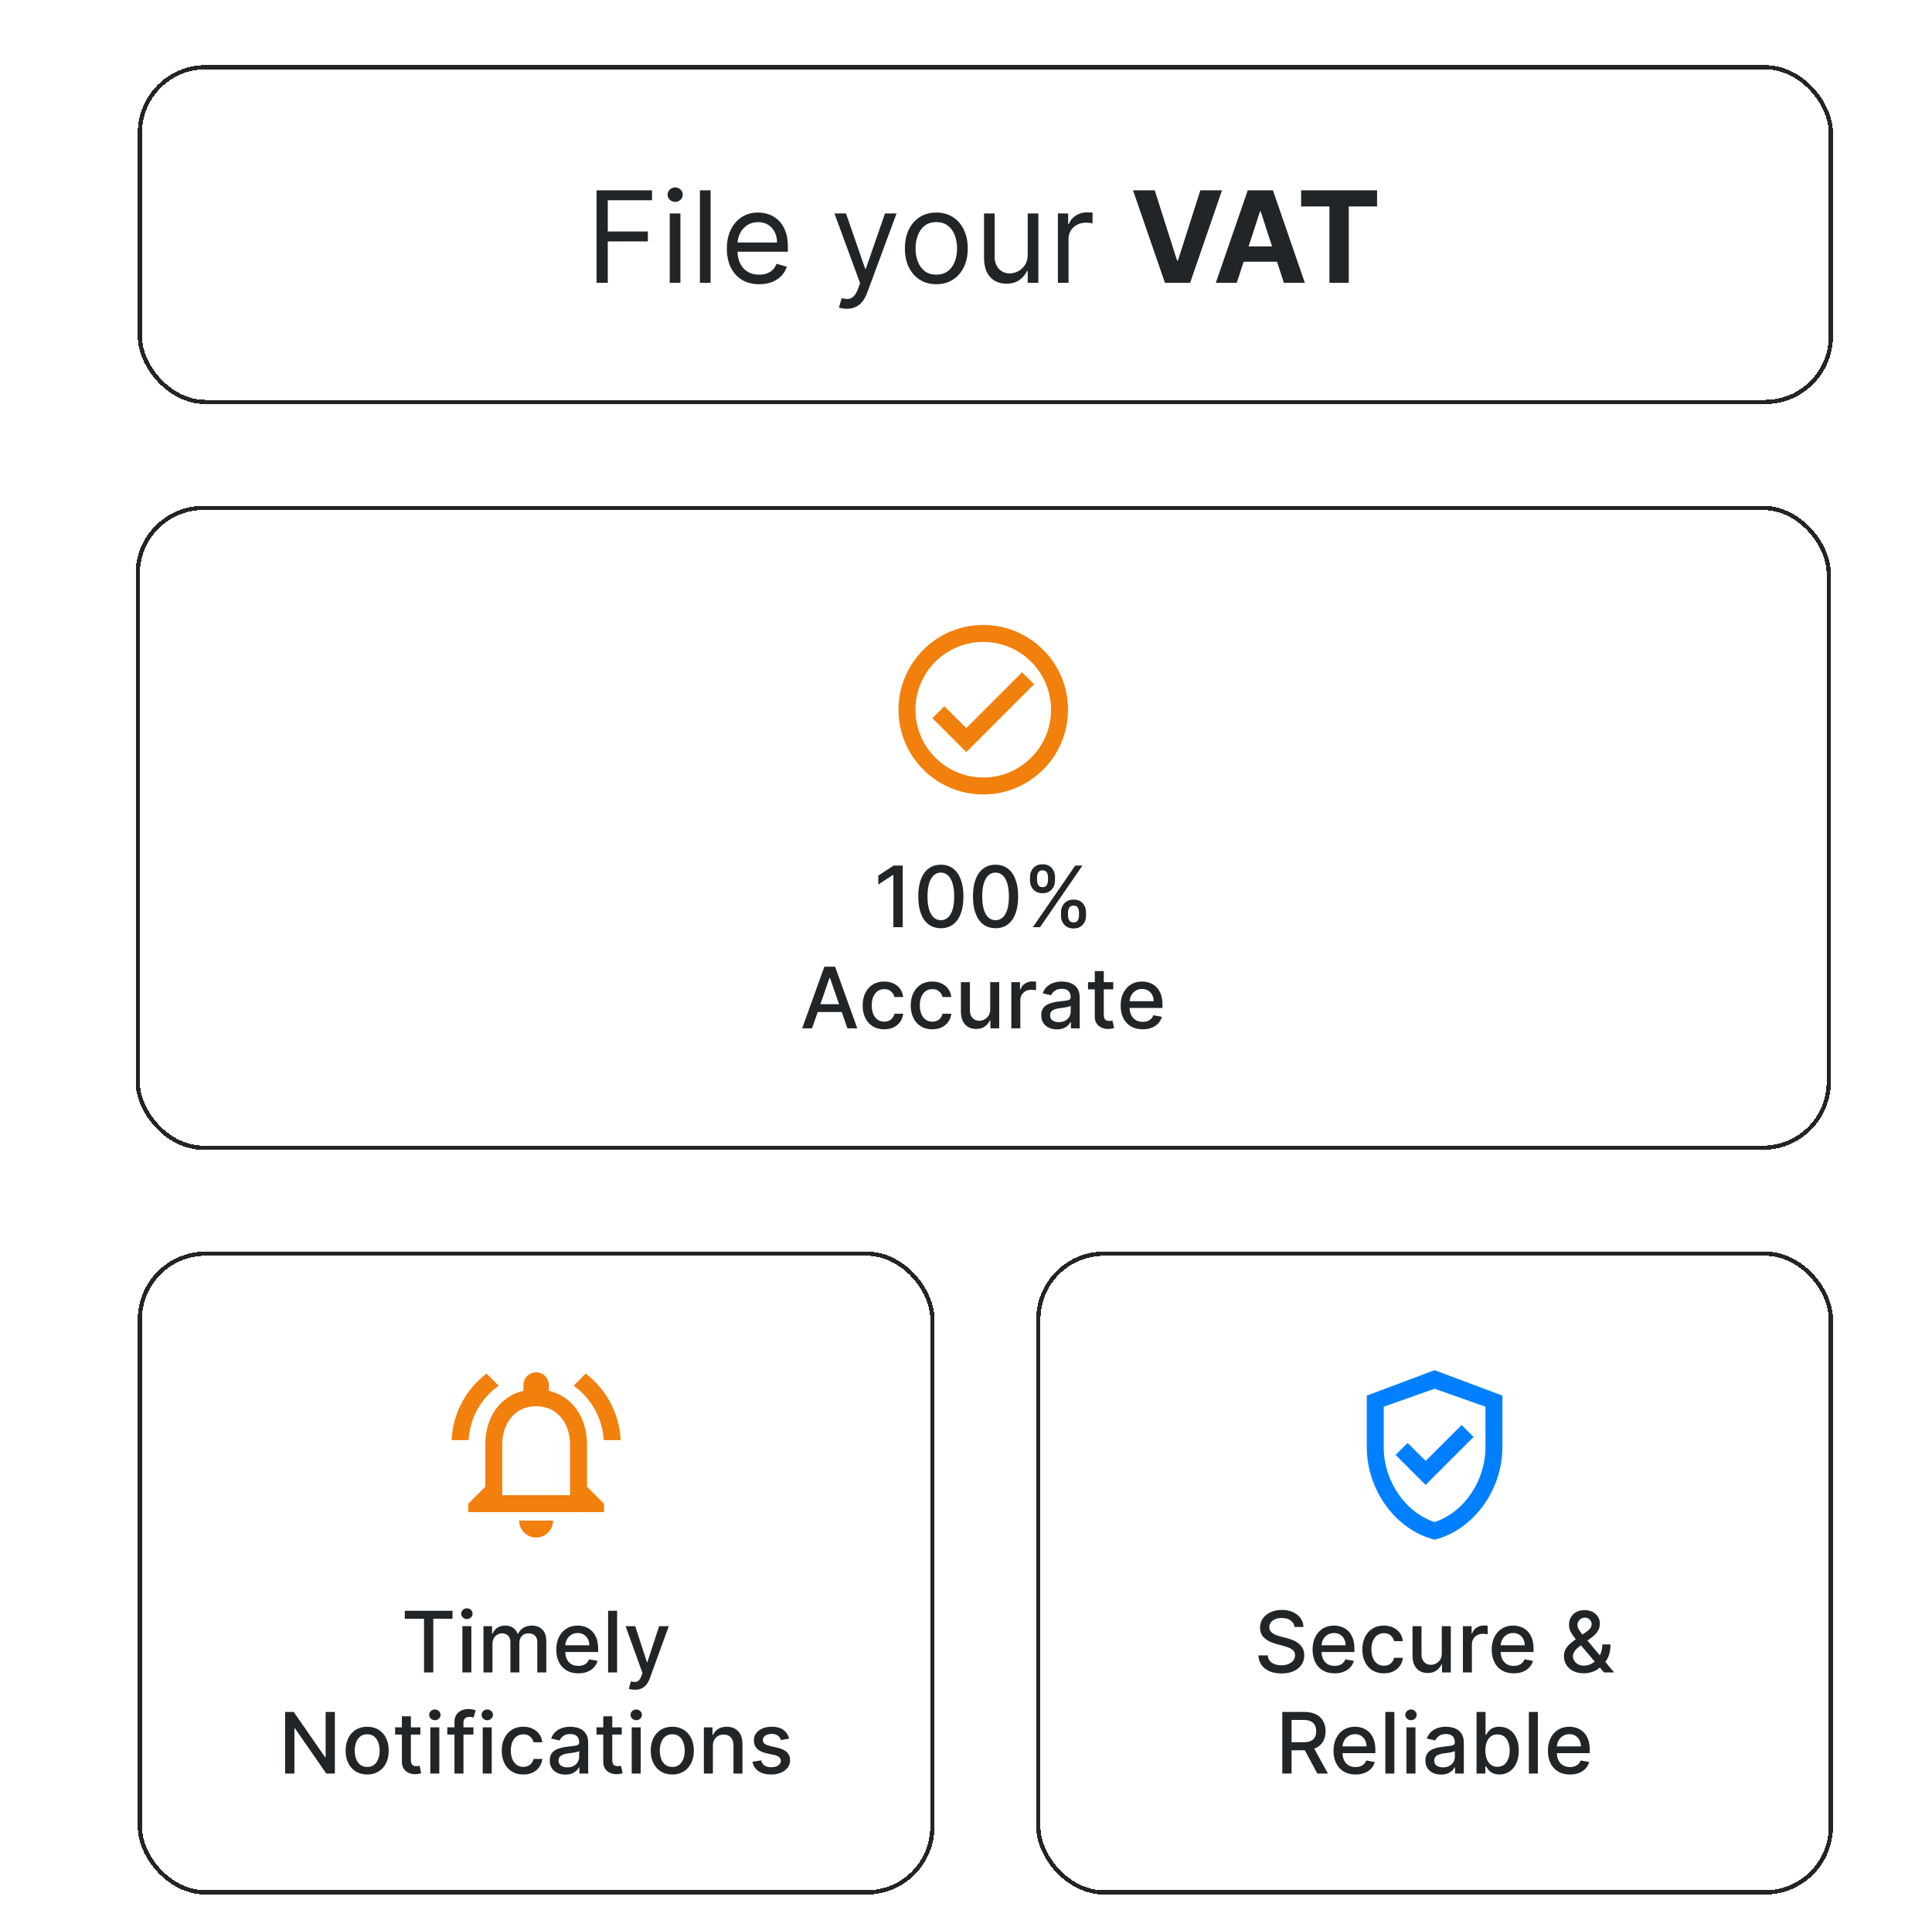 <svg width="401" height="400" viewBox="0 0 401 400" fill="none" xmlns="http://www.w3.org/2000/svg">
<g filter="url(#filter0_d_386_317)">
<rect x="25.074" y="10" width="351.852" height="70.37" rx="14.074" fill="white" shape-rendering="crispEdges"/>
<rect x="25.514" y="10.44" width="350.972" height="69.491" rx="13.634" stroke="#212528" stroke-width="0.88" shape-rendering="crispEdges"/>
<path d="M120.306 55.185V35.993H131.813V38.055H122.63V44.54H130.951V46.601H122.63V55.185H120.306ZM135.494 55.185V40.791H137.705V55.185H135.494ZM136.618 38.392C136.187 38.392 135.815 38.246 135.503 37.952C135.197 37.658 135.044 37.305 135.044 36.893C135.044 36.481 135.197 36.128 135.503 35.834C135.815 35.54 136.187 35.394 136.618 35.394C137.049 35.394 137.418 35.54 137.724 35.834C138.036 36.128 138.193 36.481 138.193 36.893C138.193 37.305 138.036 37.658 137.724 37.952C137.418 38.246 137.049 38.392 136.618 38.392ZM143.967 35.993V55.185H141.756V35.993H143.967ZM154.053 55.485C152.666 55.485 151.47 55.179 150.464 54.567C149.464 53.948 148.693 53.086 148.149 51.98C147.612 50.868 147.343 49.575 147.343 48.101C147.343 46.626 147.612 45.327 148.149 44.202C148.693 43.072 149.449 42.191 150.417 41.56C151.392 40.923 152.529 40.604 153.828 40.604C154.578 40.604 155.318 40.729 156.049 40.979C156.78 41.229 157.445 41.635 158.045 42.197C158.645 42.753 159.123 43.49 159.479 44.409C159.835 45.327 160.013 46.458 160.013 47.801V48.738H148.918V46.826H157.764C157.764 46.014 157.602 45.289 157.277 44.652C156.958 44.015 156.502 43.512 155.909 43.144C155.321 42.775 154.628 42.591 153.828 42.591C152.947 42.591 152.185 42.809 151.542 43.247C150.904 43.678 150.414 44.24 150.07 44.933C149.727 45.627 149.555 46.37 149.555 47.164V48.438C149.555 49.525 149.742 50.447 150.117 51.203C150.498 51.952 151.026 52.524 151.701 52.917C152.376 53.305 153.16 53.498 154.053 53.498C154.634 53.498 155.159 53.417 155.627 53.255C156.102 53.086 156.511 52.836 156.855 52.505C157.199 52.168 157.464 51.749 157.652 51.249L159.788 51.849C159.563 52.574 159.185 53.211 158.654 53.761C158.123 54.304 157.467 54.729 156.686 55.035C155.905 55.335 155.028 55.485 154.053 55.485ZM172.224 60.583C171.849 60.583 171.514 60.552 171.221 60.489C170.927 60.433 170.724 60.377 170.612 60.321L171.174 58.371C171.711 58.509 172.186 58.559 172.598 58.521C173.011 58.484 173.376 58.3 173.695 57.968C174.02 57.644 174.316 57.116 174.585 56.385L174.997 55.26L169.675 40.791H172.074L176.047 52.261H176.197L180.17 40.791H182.569L176.459 57.284C176.184 58.028 175.844 58.643 175.438 59.13C175.032 59.624 174.56 59.989 174.023 60.227C173.492 60.464 172.892 60.583 172.224 60.583ZM190.82 55.485C189.521 55.485 188.381 55.176 187.4 54.557C186.425 53.939 185.663 53.074 185.113 51.962C184.57 50.85 184.298 49.55 184.298 48.063C184.298 46.564 184.57 45.255 185.113 44.137C185.663 43.019 186.425 42.15 187.4 41.532C188.381 40.913 189.521 40.604 190.82 40.604C192.12 40.604 193.257 40.913 194.231 41.532C195.212 42.15 195.974 43.019 196.518 44.137C197.068 45.255 197.343 46.564 197.343 48.063C197.343 49.55 197.068 50.85 196.518 51.962C195.974 53.074 195.212 53.939 194.231 54.557C193.257 55.176 192.12 55.485 190.82 55.485ZM190.82 53.498C191.807 53.498 192.62 53.245 193.257 52.739C193.894 52.233 194.366 51.568 194.672 50.743C194.978 49.919 195.131 49.025 195.131 48.063C195.131 47.101 194.978 46.205 194.672 45.374C194.366 44.543 193.894 43.871 193.257 43.359C192.62 42.847 191.807 42.591 190.82 42.591C189.833 42.591 189.021 42.847 188.384 43.359C187.747 43.871 187.275 44.543 186.969 45.374C186.663 46.205 186.51 47.101 186.51 48.063C186.51 49.025 186.663 49.919 186.969 50.743C187.275 51.568 187.747 52.233 188.384 52.739C189.021 53.245 189.833 53.498 190.82 53.498ZM209.79 49.3V40.791H212.001V55.185H209.79V52.749H209.64C209.302 53.48 208.778 54.101 208.065 54.614C207.353 55.12 206.454 55.373 205.367 55.373C204.467 55.373 203.667 55.176 202.968 54.782C202.268 54.383 201.718 53.783 201.318 52.983C200.918 52.177 200.719 51.162 200.719 49.938V40.791H202.93V49.788C202.93 50.837 203.224 51.674 203.811 52.299C204.404 52.924 205.16 53.236 206.079 53.236C206.629 53.236 207.188 53.096 207.756 52.814C208.331 52.533 208.812 52.102 209.199 51.521C209.593 50.94 209.79 50.2 209.79 49.3ZM216.052 55.185V40.791H218.189V42.965H218.338C218.601 42.253 219.076 41.675 219.763 41.232C220.45 40.788 221.225 40.566 222.087 40.566C222.249 40.566 222.452 40.57 222.696 40.576C222.94 40.582 223.124 40.591 223.249 40.604V42.853C223.174 42.834 223.002 42.806 222.733 42.769C222.471 42.725 222.193 42.703 221.899 42.703C221.2 42.703 220.575 42.85 220.025 43.144C219.482 43.431 219.051 43.831 218.732 44.343C218.42 44.849 218.264 45.427 218.264 46.077V55.185H216.052Z" fill="#212528"/>
<path d="M236.154 35.993L240.793 50.575H240.971L245.619 35.993H250.117L243.501 55.185H238.272L231.646 35.993H236.154ZM253.183 55.185H248.835L255.461 35.993H260.69L267.306 55.185H262.957L258.15 40.379H258L253.183 55.185ZM252.912 47.642H263.182V50.809H252.912V47.642ZM266.54 39.339V35.993H282.302V39.339H276.426V55.185H272.415V39.339H266.54Z" fill="#212528"/>
</g>
<g filter="url(#filter1_d_386_317)">
<rect x="25.074" y="256.296" width="165.37" height="133.481" rx="14.074" fill="white" shape-rendering="crispEdges"/>
<rect x="25.514" y="256.736" width="164.491" height="132.602" rx="13.634" stroke="#212528" stroke-width="0.88" shape-rendering="crispEdges"/>
<path d="M107.759 315.671C109.694 315.671 111.278 314.088 111.278 312.153H104.241C104.241 314.088 105.824 315.671 107.759 315.671ZM118.315 305.116V296.319C118.315 290.918 115.447 286.397 110.398 285.201V284.005C110.398 282.544 109.219 281.366 107.759 281.366C106.299 281.366 105.12 282.544 105.12 284.005V285.201C100.089 286.397 97.204 290.901 97.204 296.319V305.116L93.685 308.634V310.393H121.833V308.634L118.315 305.116ZM114.796 306.875H100.722V296.319C100.722 291.956 103.379 288.403 107.759 288.403C112.14 288.403 114.796 291.956 114.796 296.319V306.875ZM99.983 284.145L97.468 281.63C93.245 284.849 90.466 289.81 90.219 295.44H93.738C94.002 290.778 96.394 286.696 99.983 284.145ZM121.781 295.44H125.299C125.035 289.81 122.256 284.849 118.051 281.63L115.553 284.145C119.107 286.696 121.517 290.778 121.781 295.44Z" fill="#F2800D"/>
<path d="M80.504 332.534V330.872H90.406V332.534H86.414V343.667H84.49V332.534H80.504ZM92.445 343.667V334.071H94.313V343.667H92.445ZM93.388 332.59C93.063 332.59 92.784 332.482 92.551 332.265C92.322 332.045 92.207 331.782 92.207 331.478C92.207 331.17 92.322 330.908 92.551 330.691C92.784 330.47 93.063 330.36 93.388 330.36C93.713 330.36 93.99 330.47 94.219 330.691C94.452 330.908 94.569 331.17 94.569 331.478C94.569 331.782 94.452 332.045 94.219 332.265C93.99 332.482 93.713 332.59 93.388 332.59ZM96.826 343.667V334.071H98.619V335.633H98.737C98.937 335.104 99.264 334.691 99.718 334.396C100.172 334.096 100.716 333.946 101.349 333.946C101.99 333.946 102.527 334.096 102.961 334.396C103.398 334.696 103.721 335.108 103.929 335.633H104.029C104.258 335.12 104.622 334.712 105.122 334.408C105.622 334.1 106.217 333.946 106.909 333.946C107.779 333.946 108.489 334.219 109.039 334.764C109.593 335.31 109.87 336.132 109.87 337.232V343.667H108.002V337.407C108.002 336.757 107.825 336.287 107.471 335.995C107.117 335.703 106.694 335.558 106.203 335.558C105.595 335.558 105.122 335.745 104.785 336.12C104.447 336.491 104.279 336.967 104.279 337.551V343.667H102.417V337.288C102.417 336.768 102.255 336.349 101.93 336.032C101.605 335.716 101.182 335.558 100.661 335.558C100.307 335.558 99.981 335.651 99.681 335.839C99.385 336.022 99.145 336.278 98.962 336.607C98.783 336.936 98.694 337.317 98.694 337.75V343.667H96.826ZM116.509 343.86C115.564 343.86 114.75 343.658 114.067 343.254C113.388 342.846 112.863 342.274 112.492 341.536C112.126 340.795 111.943 339.927 111.943 338.931C111.943 337.948 112.126 337.082 112.492 336.332C112.863 335.583 113.38 334.997 114.042 334.577C114.708 334.156 115.487 333.946 116.378 333.946C116.92 333.946 117.445 334.035 117.953 334.214C118.461 334.394 118.917 334.675 119.321 335.058C119.725 335.441 120.043 335.939 120.277 336.551C120.51 337.159 120.627 337.898 120.627 338.769V339.431H112.998V338.032H118.796C118.796 337.54 118.696 337.105 118.496 336.726C118.296 336.343 118.015 336.041 117.653 335.82C117.295 335.599 116.874 335.489 116.391 335.489C115.866 335.489 115.408 335.618 115.016 335.876C114.629 336.13 114.329 336.464 114.117 336.876C113.909 337.284 113.804 337.728 113.804 338.207V339.3C113.804 339.941 113.917 340.487 114.142 340.937C114.371 341.386 114.689 341.73 115.098 341.967C115.506 342.201 115.983 342.317 116.528 342.317C116.882 342.317 117.205 342.267 117.497 342.167C117.788 342.063 118.04 341.909 118.253 341.705C118.465 341.501 118.627 341.249 118.74 340.949L120.508 341.268C120.366 341.788 120.112 342.244 119.746 342.636C119.383 343.023 118.927 343.325 118.377 343.542C117.832 343.754 117.209 343.86 116.509 343.86ZM124.567 330.872V343.667H122.699V330.872H124.567ZM128.261 347.265C127.982 347.265 127.728 347.242 127.499 347.197C127.27 347.155 127.099 347.109 126.986 347.059L127.436 345.528C127.778 345.62 128.082 345.66 128.348 345.647C128.615 345.635 128.85 345.535 129.054 345.347C129.262 345.16 129.446 344.854 129.604 344.429L129.835 343.792L126.324 334.071H128.323L130.753 341.518H130.853L133.284 334.071H135.289L131.335 344.947C131.151 345.447 130.918 345.87 130.635 346.216C130.352 346.566 130.014 346.828 129.623 347.003C129.231 347.178 128.777 347.265 128.261 347.265ZM65.984 351.872V364.667H64.21L57.706 355.283H57.587V364.667H55.657V351.872H57.444L63.953 361.268H64.072V351.872H65.984ZM72.692 364.86C71.792 364.86 71.007 364.654 70.337 364.242C69.666 363.83 69.146 363.253 68.775 362.511C68.404 361.77 68.219 360.904 68.219 359.912C68.219 358.917 68.404 358.047 68.775 357.301C69.146 356.556 69.666 355.977 70.337 355.564C71.007 355.152 71.792 354.946 72.692 354.946C73.592 354.946 74.377 355.152 75.047 355.564C75.718 355.977 76.238 356.556 76.609 357.301C76.98 358.047 77.165 358.917 77.165 359.912C77.165 360.904 76.98 361.77 76.609 362.511C76.238 363.253 75.718 363.83 75.047 364.242C74.377 364.654 73.592 364.86 72.692 364.86ZM72.698 363.292C73.281 363.292 73.764 363.138 74.148 362.83C74.531 362.522 74.814 362.112 74.997 361.599C75.185 361.087 75.278 360.523 75.278 359.906C75.278 359.294 75.185 358.732 74.997 358.219C74.814 357.703 74.531 357.289 74.148 356.976C73.764 356.664 73.281 356.508 72.698 356.508C72.111 356.508 71.624 356.664 71.236 356.976C70.853 357.289 70.568 357.703 70.38 358.219C70.197 358.732 70.106 359.294 70.106 359.906C70.106 360.523 70.197 361.087 70.38 361.599C70.568 362.112 70.853 362.522 71.236 362.83C71.624 363.138 72.111 363.292 72.698 363.292ZM83.73 355.071V356.57H78.488V355.071H83.73ZM79.894 352.772H81.762V361.849C81.762 362.212 81.816 362.484 81.924 362.668C82.032 362.847 82.172 362.97 82.343 363.036C82.518 363.099 82.707 363.13 82.911 363.13C83.061 363.13 83.192 363.119 83.305 363.099C83.417 363.078 83.505 363.061 83.567 363.049L83.904 364.592C83.796 364.633 83.642 364.675 83.442 364.717C83.242 364.763 82.992 364.788 82.692 364.792C82.201 364.8 81.743 364.713 81.318 364.529C80.893 364.346 80.55 364.063 80.287 363.68C80.025 363.296 79.894 362.815 79.894 362.237V352.772ZM85.796 364.667V355.071H87.664V364.667H85.796ZM86.739 353.59C86.414 353.59 86.135 353.482 85.902 353.265C85.673 353.045 85.558 352.782 85.558 352.478C85.558 352.17 85.673 351.908 85.902 351.691C86.135 351.47 86.414 351.36 86.739 351.36C87.064 351.36 87.341 351.47 87.57 351.691C87.803 351.908 87.92 352.17 87.92 352.478C87.92 352.782 87.803 353.045 87.57 353.265C87.341 353.482 87.064 353.59 86.739 353.59ZM94.744 355.071V356.57H89.321V355.071H94.744ZM90.808 364.667V353.959C90.808 353.359 90.939 352.861 91.201 352.466C91.464 352.066 91.812 351.768 92.245 351.572C92.678 351.372 93.148 351.272 93.657 351.272C94.031 351.272 94.352 351.304 94.619 351.366C94.885 351.424 95.083 351.479 95.212 351.529L94.775 353.04C94.687 353.015 94.575 352.986 94.438 352.953C94.3 352.915 94.133 352.897 93.938 352.897C93.484 352.897 93.159 353.009 92.963 353.234C92.772 353.459 92.676 353.784 92.676 354.209V364.667H90.808ZM96.671 364.667V355.071H98.539V364.667H96.671ZM97.614 353.59C97.29 353.59 97.01 353.482 96.777 353.265C96.548 353.045 96.434 352.782 96.434 352.478C96.434 352.17 96.548 351.908 96.777 351.691C97.01 351.47 97.29 351.36 97.614 351.36C97.939 351.36 98.216 351.47 98.445 351.691C98.678 351.908 98.795 352.17 98.795 352.478C98.795 352.782 98.678 353.045 98.445 353.265C98.216 353.482 97.939 353.59 97.614 353.59ZM105.094 364.86C104.165 364.86 103.366 364.65 102.695 364.229C102.029 363.805 101.516 363.219 101.158 362.474C100.8 361.728 100.621 360.875 100.621 359.912C100.621 358.938 100.804 358.078 101.171 357.332C101.537 356.583 102.054 355.997 102.72 355.577C103.386 355.156 104.171 354.946 105.075 354.946C105.804 354.946 106.454 355.081 107.024 355.352C107.595 355.618 108.055 355.993 108.405 356.476C108.759 356.96 108.969 357.524 109.036 358.169H107.218C107.118 357.72 106.889 357.332 106.531 357.007C106.177 356.683 105.702 356.52 105.106 356.52C104.586 356.52 104.13 356.658 103.738 356.933C103.351 357.203 103.049 357.591 102.832 358.095C102.616 358.594 102.508 359.186 102.508 359.869C102.508 360.568 102.614 361.172 102.826 361.681C103.039 362.189 103.338 362.582 103.726 362.861C104.117 363.14 104.578 363.28 105.106 363.28C105.461 363.28 105.781 363.215 106.069 363.086C106.36 362.953 106.604 362.763 106.8 362.518C106.999 362.272 107.139 361.976 107.218 361.631H109.036C108.969 362.251 108.767 362.805 108.43 363.292C108.093 363.78 107.641 364.163 107.074 364.442C106.512 364.721 105.852 364.86 105.094 364.86ZM113.826 364.879C113.218 364.879 112.668 364.767 112.177 364.542C111.685 364.313 111.296 363.982 111.009 363.548C110.725 363.115 110.584 362.584 110.584 361.955C110.584 361.414 110.688 360.968 110.896 360.618C111.104 360.269 111.386 359.992 111.74 359.788C112.094 359.583 112.489 359.429 112.927 359.325C113.364 359.221 113.81 359.142 114.264 359.088C114.838 359.021 115.305 358.967 115.663 358.925C116.021 358.88 116.281 358.807 116.444 358.707C116.606 358.607 116.688 358.444 116.688 358.219V358.176C116.688 357.63 116.533 357.207 116.225 356.908C115.921 356.608 115.467 356.458 114.863 356.458C114.234 356.458 113.739 356.597 113.376 356.876C113.018 357.151 112.77 357.457 112.633 357.795L110.877 357.395C111.086 356.812 111.39 356.341 111.79 355.983C112.194 355.621 112.658 355.358 113.183 355.196C113.708 355.029 114.259 354.946 114.838 354.946C115.221 354.946 115.628 354.992 116.057 355.083C116.49 355.171 116.894 355.333 117.269 355.571C117.648 355.808 117.958 356.147 118.199 356.589C118.441 357.026 118.562 357.595 118.562 358.294V364.667H116.738V363.355H116.663C116.542 363.596 116.361 363.834 116.119 364.067C115.877 364.3 115.567 364.494 115.188 364.648C114.809 364.802 114.355 364.879 113.826 364.879ZM114.232 363.38C114.749 363.38 115.19 363.278 115.557 363.074C115.927 362.87 116.209 362.603 116.4 362.274C116.596 361.941 116.694 361.585 116.694 361.206V359.969C116.627 360.035 116.498 360.098 116.306 360.156C116.119 360.21 115.905 360.258 115.663 360.3C115.421 360.337 115.186 360.373 114.957 360.406C114.728 360.435 114.536 360.46 114.382 360.481C114.02 360.527 113.689 360.604 113.389 360.712C113.093 360.82 112.856 360.977 112.677 361.181C112.502 361.381 112.414 361.647 112.414 361.98C112.414 362.443 112.585 362.793 112.927 363.03C113.268 363.263 113.703 363.38 114.232 363.38ZM125.529 355.071V356.57H120.288V355.071H125.529ZM121.693 352.772H123.561V361.849C123.561 362.212 123.615 362.484 123.724 362.668C123.832 362.847 123.971 362.97 124.142 363.036C124.317 363.099 124.507 363.13 124.711 363.13C124.861 363.13 124.992 363.119 125.104 363.099C125.217 363.078 125.304 363.061 125.367 363.049L125.704 364.592C125.596 364.633 125.442 364.675 125.242 364.717C125.042 364.763 124.792 364.788 124.492 364.792C124.001 364.8 123.542 364.713 123.118 364.529C122.693 364.346 122.349 364.063 122.087 363.68C121.824 363.296 121.693 362.815 121.693 362.237V352.772ZM127.595 364.667V355.071H129.463V364.667H127.595ZM128.539 353.59C128.214 353.59 127.935 353.482 127.702 353.265C127.473 353.045 127.358 352.782 127.358 352.478C127.358 352.17 127.473 351.908 127.702 351.691C127.935 351.47 128.214 351.36 128.539 351.36C128.864 351.36 129.141 351.47 129.37 351.691C129.603 351.908 129.72 352.17 129.72 352.478C129.72 352.782 129.603 353.045 129.37 353.265C129.141 353.482 128.864 353.59 128.539 353.59ZM136.018 364.86C135.119 364.86 134.334 364.654 133.663 364.242C132.993 363.83 132.472 363.253 132.101 362.511C131.731 361.77 131.545 360.904 131.545 359.912C131.545 358.917 131.731 358.047 132.101 357.301C132.472 356.556 132.993 355.977 133.663 355.564C134.334 355.152 135.119 354.946 136.018 354.946C136.918 354.946 137.703 355.152 138.374 355.564C139.044 355.977 139.565 356.556 139.936 357.301C140.306 358.047 140.492 358.917 140.492 359.912C140.492 360.904 140.306 361.77 139.936 362.511C139.565 363.253 139.044 363.83 138.374 364.242C137.703 364.654 136.918 364.86 136.018 364.86ZM136.025 363.292C136.608 363.292 137.091 363.138 137.474 362.83C137.857 362.522 138.14 362.112 138.324 361.599C138.511 361.087 138.605 360.523 138.605 359.906C138.605 359.294 138.511 358.732 138.324 358.219C138.14 357.703 137.857 357.289 137.474 356.976C137.091 356.664 136.608 356.508 136.025 356.508C135.437 356.508 134.95 356.664 134.563 356.976C134.18 357.289 133.894 357.703 133.707 358.219C133.524 358.732 133.432 359.294 133.432 359.906C133.432 360.523 133.524 361.087 133.707 361.599C133.894 362.112 134.18 362.522 134.563 362.83C134.95 363.138 135.437 363.292 136.025 363.292ZM144.445 358.969V364.667H142.577V355.071H144.37V356.633H144.488C144.709 356.125 145.055 355.716 145.525 355.408C146 355.1 146.598 354.946 147.318 354.946C147.972 354.946 148.545 355.083 149.036 355.358C149.528 355.629 149.909 356.033 150.18 356.57C150.45 357.107 150.586 357.772 150.586 358.563V364.667H148.718V358.788C148.718 358.092 148.537 357.549 148.174 357.157C147.812 356.762 147.314 356.564 146.681 356.564C146.248 356.564 145.863 356.658 145.525 356.845C145.192 357.032 144.928 357.307 144.732 357.67C144.54 358.028 144.445 358.461 144.445 358.969ZM160.282 357.414L158.589 357.713C158.518 357.497 158.405 357.291 158.251 357.095C158.101 356.899 157.897 356.739 157.639 356.614C157.381 356.489 157.058 356.426 156.671 356.426C156.142 356.426 155.7 356.545 155.346 356.783C154.992 357.016 154.815 357.318 154.815 357.688C154.815 358.009 154.934 358.267 155.171 358.463C155.409 358.659 155.792 358.819 156.321 358.944L157.845 359.294C158.728 359.498 159.386 359.813 159.819 360.237C160.253 360.662 160.469 361.214 160.469 361.893C160.469 362.468 160.303 362.98 159.969 363.43C159.64 363.875 159.18 364.225 158.589 364.479C158.001 364.733 157.32 364.86 156.546 364.86C155.471 364.86 154.595 364.631 153.916 364.173C153.237 363.711 152.82 363.055 152.666 362.205L154.472 361.93C154.584 362.401 154.815 362.757 155.165 362.999C155.515 363.236 155.971 363.355 156.533 363.355C157.146 363.355 157.635 363.228 158.001 362.974C158.368 362.715 158.551 362.401 158.551 362.03C158.551 361.73 158.439 361.479 158.214 361.274C157.993 361.07 157.654 360.916 157.195 360.812L155.571 360.456C154.676 360.252 154.014 359.927 153.585 359.481C153.16 359.036 152.947 358.471 152.947 357.788C152.947 357.222 153.106 356.726 153.422 356.302C153.739 355.877 154.176 355.546 154.734 355.308C155.292 355.067 155.931 354.946 156.652 354.946C157.689 354.946 158.505 355.171 159.101 355.621C159.697 356.066 160.09 356.664 160.282 357.414Z" fill="#212528"/>
</g>
<g filter="url(#filter2_d_386_317)">
<rect x="24.634" y="101.481" width="351.852" height="133.704" rx="14.074" fill="white" shape-rendering="crispEdges"/>
<rect x="25.074" y="101.921" width="350.972" height="132.824" rx="13.634" stroke="#212528" stroke-width="0.88" shape-rendering="crispEdges"/>
<path d="M200.56 126.222C190.849 126.222 182.968 134.104 182.968 143.815C182.968 153.526 190.849 161.407 200.56 161.407C210.271 161.407 218.153 153.526 218.153 143.815C218.153 134.104 210.271 126.222 200.56 126.222ZM200.56 157.889C192.802 157.889 186.486 151.573 186.486 143.815C186.486 136.056 192.802 129.741 200.56 129.741C208.319 129.741 214.634 136.056 214.634 143.815C214.634 151.573 208.319 157.889 200.56 157.889ZM208.635 136.039L197.042 147.632L192.485 143.093L190.005 145.574L197.042 152.611L211.116 138.537L208.635 136.039Z" fill="#F2800D"/>
<path d="M183.847 176.168V188.963H181.91V178.105H181.835L178.774 180.104V178.255L181.966 176.168H183.847ZM191.762 189.175C190.775 189.171 189.932 188.911 189.232 188.394C188.532 187.878 187.997 187.126 187.627 186.139C187.256 185.152 187.071 183.963 187.071 182.572C187.071 181.185 187.256 180 187.627 179.017C188.001 178.034 188.539 177.284 189.238 176.768C189.942 176.252 190.784 175.993 191.762 175.993C192.741 175.993 193.58 176.254 194.28 176.774C194.98 177.291 195.515 178.04 195.886 179.023C196.26 180.002 196.448 181.185 196.448 182.572C196.448 183.967 196.263 185.158 195.892 186.145C195.521 187.128 194.986 187.88 194.286 188.401C193.587 188.917 192.745 189.175 191.762 189.175ZM191.762 187.507C192.629 187.507 193.305 187.085 193.793 186.239C194.284 185.394 194.53 184.171 194.53 182.572C194.53 181.51 194.417 180.612 194.193 179.879C193.972 179.142 193.653 178.584 193.237 178.205C192.824 177.822 192.333 177.63 191.762 177.63C190.9 177.63 190.223 178.055 189.732 178.905C189.24 179.754 188.993 180.977 188.989 182.572C188.989 183.638 189.099 184.54 189.32 185.277C189.545 186.01 189.863 186.566 190.275 186.945C190.688 187.32 191.183 187.507 191.762 187.507ZM203.119 189.175C202.131 189.171 201.288 188.911 200.588 188.394C199.889 187.878 199.353 187.126 198.983 186.139C198.612 185.152 198.427 183.963 198.427 182.572C198.427 181.185 198.612 180 198.983 179.017C199.358 178.034 199.895 177.284 200.595 176.768C201.298 176.252 202.14 175.993 203.119 175.993C204.097 175.993 204.936 176.254 205.636 176.774C206.336 177.291 206.871 178.04 207.242 179.023C207.617 180.002 207.804 181.185 207.804 182.572C207.804 183.967 207.619 185.158 207.248 186.145C206.877 187.128 206.342 187.88 205.642 188.401C204.943 188.917 204.101 189.175 203.119 189.175ZM203.119 187.507C203.985 187.507 204.662 187.085 205.149 186.239C205.64 185.394 205.886 184.171 205.886 182.572C205.886 181.51 205.774 180.612 205.549 179.879C205.328 179.142 205.009 178.584 204.593 178.205C204.181 177.822 203.689 177.63 203.119 177.63C202.256 177.63 201.58 178.055 201.088 178.905C200.597 179.754 200.349 180.977 200.345 182.572C200.345 183.638 200.455 184.54 200.676 185.277C200.901 186.01 201.219 186.566 201.632 186.945C202.044 187.32 202.54 187.507 203.119 187.507ZM216.699 186.564V185.889C216.699 185.406 216.799 184.965 216.999 184.565C217.203 184.161 217.498 183.838 217.886 183.596C218.277 183.351 218.75 183.228 219.304 183.228C219.87 183.228 220.345 183.349 220.728 183.59C221.111 183.832 221.401 184.154 221.597 184.558C221.797 184.962 221.897 185.406 221.897 185.889V186.564C221.897 187.047 221.797 187.491 221.597 187.895C221.397 188.294 221.103 188.617 220.716 188.863C220.333 189.104 219.862 189.225 219.304 189.225C218.742 189.225 218.267 189.104 217.879 188.863C217.492 188.617 217.199 188.294 216.999 187.895C216.799 187.491 216.699 187.047 216.699 186.564ZM218.154 185.889V186.564C218.154 186.922 218.24 187.247 218.41 187.538C218.581 187.83 218.879 187.976 219.304 187.976C219.725 187.976 220.018 187.83 220.185 187.538C220.351 187.247 220.435 186.922 220.435 186.564V185.889C220.435 185.531 220.353 185.206 220.191 184.915C220.033 184.623 219.737 184.477 219.304 184.477C218.887 184.477 218.592 184.623 218.417 184.915C218.242 185.206 218.154 185.531 218.154 185.889ZM210.264 179.242V178.567C210.264 178.084 210.364 177.641 210.564 177.237C210.768 176.833 211.064 176.51 211.451 176.268C211.842 176.027 212.315 175.906 212.869 175.906C213.436 175.906 213.91 176.027 214.293 176.268C214.677 176.51 214.966 176.833 215.162 177.237C215.358 177.641 215.455 178.084 215.455 178.567V179.242C215.455 179.725 215.356 180.169 215.156 180.573C214.96 180.973 214.668 181.295 214.281 181.541C213.898 181.783 213.427 181.903 212.869 181.903C212.303 181.903 211.826 181.783 211.438 181.541C211.055 181.295 210.764 180.973 210.564 180.573C210.364 180.169 210.264 179.725 210.264 179.242ZM211.726 178.567V179.242C211.726 179.6 211.809 179.925 211.976 180.217C212.146 180.508 212.444 180.654 212.869 180.654C213.286 180.654 213.577 180.508 213.744 180.217C213.914 179.925 214 179.6 214 179.242V178.567C214 178.209 213.919 177.884 213.756 177.593C213.594 177.301 213.298 177.155 212.869 177.155C212.453 177.155 212.157 177.301 211.982 177.593C211.811 177.884 211.726 178.209 211.726 178.567ZM210.857 188.963L219.654 176.168H221.147L212.351 188.963H210.857ZM165.027 209.963H162.978L167.582 197.168H169.812L174.417 209.963H172.367L168.75 199.492H168.65L165.027 209.963ZM165.37 204.953H172.018V206.577H165.37V204.953ZM180.002 210.157C179.073 210.157 178.273 209.946 177.603 209.526C176.936 209.101 176.424 208.516 176.066 207.77C175.708 207.025 175.529 206.171 175.529 205.209C175.529 204.234 175.712 203.374 176.078 202.628C176.445 201.879 176.961 201.294 177.628 200.873C178.294 200.452 179.079 200.242 179.983 200.242C180.712 200.242 181.362 200.377 181.932 200.648C182.503 200.915 182.963 201.289 183.313 201.773C183.667 202.256 183.877 202.82 183.944 203.466H182.126C182.026 203.016 181.797 202.628 181.439 202.304C181.085 201.979 180.61 201.816 180.014 201.816C179.494 201.816 179.038 201.954 178.646 202.229C178.259 202.499 177.957 202.887 177.74 203.391C177.524 203.89 177.415 204.482 177.415 205.165C177.415 205.865 177.521 206.469 177.734 206.977C177.946 207.485 178.246 207.878 178.634 208.157C179.025 208.436 179.485 208.576 180.014 208.576C180.368 208.576 180.689 208.511 180.976 208.382C181.268 208.249 181.511 208.06 181.707 207.814C181.907 207.568 182.047 207.272 182.126 206.927H183.944C183.877 207.547 183.675 208.101 183.338 208.588C183 209.076 182.549 209.459 181.982 209.738C181.42 210.017 180.76 210.157 180.002 210.157ZM189.983 210.157C189.055 210.157 188.255 209.946 187.584 209.526C186.918 209.101 186.406 208.516 186.048 207.77C185.689 207.025 185.51 206.171 185.51 205.209C185.51 204.234 185.694 203.374 186.06 202.628C186.427 201.879 186.943 201.294 187.609 200.873C188.276 200.452 189.061 200.242 189.965 200.242C190.694 200.242 191.343 200.377 191.914 200.648C192.484 200.915 192.945 201.289 193.295 201.773C193.649 202.256 193.859 202.82 193.925 203.466H192.108C192.008 203.016 191.778 202.628 191.42 202.304C191.066 201.979 190.591 201.816 189.996 201.816C189.475 201.816 189.019 201.954 188.628 202.229C188.24 202.499 187.938 202.887 187.722 203.391C187.505 203.89 187.397 204.482 187.397 205.165C187.397 205.865 187.503 206.469 187.716 206.977C187.928 207.485 188.228 207.878 188.615 208.157C189.007 208.436 189.467 208.576 189.996 208.576C190.35 208.576 190.671 208.511 190.958 208.382C191.25 208.249 191.493 208.06 191.689 207.814C191.889 207.568 192.028 207.272 192.108 206.927H193.925C193.859 207.547 193.657 208.101 193.32 208.588C192.982 209.076 192.53 209.459 191.964 209.738C191.402 210.017 190.741 210.157 189.983 210.157ZM202.002 205.983V200.367H203.876V209.963H202.039V208.301H201.939C201.719 208.813 201.365 209.24 200.877 209.582C200.394 209.919 199.792 210.088 199.072 210.088C198.455 210.088 197.91 209.952 197.435 209.682C196.964 209.407 196.594 209.001 196.323 208.464C196.056 207.926 195.923 207.262 195.923 206.471V200.367H197.791V206.246C197.791 206.9 197.972 207.42 198.335 207.808C198.697 208.195 199.168 208.389 199.747 208.389C200.096 208.389 200.444 208.301 200.79 208.126C201.14 207.951 201.429 207.687 201.658 207.333C201.891 206.979 202.006 206.529 202.002 205.983ZM206.386 209.963V200.367H208.191V201.891H208.291C208.466 201.375 208.774 200.969 209.216 200.673C209.662 200.373 210.166 200.223 210.728 200.223C210.844 200.223 210.982 200.227 211.14 200.236C211.303 200.244 211.43 200.254 211.521 200.267V202.054C211.446 202.033 211.313 202.01 211.121 201.985C210.93 201.956 210.738 201.941 210.547 201.941C210.105 201.941 209.712 202.035 209.366 202.222C209.024 202.406 208.754 202.662 208.554 202.991C208.354 203.316 208.254 203.686 208.254 204.103V209.963H206.386ZM215.844 210.175C215.236 210.175 214.687 210.063 214.195 209.838C213.704 209.609 213.314 209.278 213.027 208.845C212.744 208.411 212.602 207.88 212.602 207.252C212.602 206.71 212.706 206.264 212.914 205.915C213.123 205.565 213.404 205.288 213.758 205.084C214.112 204.88 214.507 204.726 214.945 204.621C215.382 204.517 215.828 204.438 216.282 204.384C216.856 204.317 217.323 204.263 217.681 204.222C218.039 204.176 218.3 204.103 218.462 204.003C218.624 203.903 218.706 203.741 218.706 203.516V203.472C218.706 202.926 218.552 202.504 218.243 202.204C217.939 201.904 217.485 201.754 216.881 201.754C216.253 201.754 215.757 201.893 215.395 202.172C215.036 202.447 214.789 202.753 214.651 203.091L212.896 202.691C213.104 202.108 213.408 201.637 213.808 201.279C214.212 200.917 214.676 200.654 215.201 200.492C215.726 200.325 216.278 200.242 216.856 200.242C217.24 200.242 217.646 200.288 218.075 200.379C218.508 200.467 218.912 200.629 219.287 200.867C219.666 201.104 219.976 201.444 220.218 201.885C220.459 202.322 220.58 202.891 220.58 203.591V209.963H218.756V208.651H218.681C218.56 208.893 218.379 209.13 218.137 209.363C217.896 209.596 217.585 209.79 217.206 209.944C216.827 210.098 216.373 210.175 215.844 210.175ZM216.25 208.676C216.767 208.676 217.208 208.574 217.575 208.37C217.946 208.166 218.227 207.899 218.418 207.57C218.614 207.237 218.712 206.881 218.712 206.502V205.265C218.645 205.332 218.516 205.394 218.325 205.452C218.137 205.506 217.923 205.554 217.681 205.596C217.44 205.633 217.204 205.669 216.975 205.702C216.746 205.731 216.555 205.756 216.4 205.777C216.038 205.823 215.707 205.9 215.407 206.008C215.111 206.117 214.874 206.273 214.695 206.477C214.52 206.677 214.433 206.943 214.433 207.277C214.433 207.739 214.603 208.089 214.945 208.326C215.286 208.559 215.722 208.676 216.25 208.676ZM227.547 200.367V201.866H222.306V200.367H227.547ZM223.711 198.068H225.579V207.145C225.579 207.508 225.634 207.78 225.742 207.964C225.85 208.143 225.99 208.266 226.16 208.332C226.335 208.395 226.525 208.426 226.729 208.426C226.879 208.426 227.01 208.416 227.122 208.395C227.235 208.374 227.322 208.357 227.385 208.345L227.722 209.888C227.614 209.93 227.46 209.971 227.26 210.013C227.06 210.059 226.81 210.084 226.51 210.088C226.019 210.096 225.561 210.009 225.136 209.825C224.711 209.642 224.367 209.359 224.105 208.976C223.843 208.593 223.711 208.112 223.711 207.533V198.068ZM233.646 210.157C232.701 210.157 231.887 209.955 231.204 209.551C230.525 209.142 230 208.57 229.629 207.833C229.263 207.091 229.079 206.223 229.079 205.227C229.079 204.244 229.263 203.378 229.629 202.628C230 201.879 230.516 201.294 231.179 200.873C231.845 200.452 232.624 200.242 233.515 200.242C234.057 200.242 234.581 200.332 235.089 200.511C235.598 200.69 236.054 200.971 236.458 201.354C236.862 201.737 237.18 202.235 237.413 202.847C237.647 203.455 237.763 204.194 237.763 205.065V205.727H230.135V204.328H235.933C235.933 203.836 235.833 203.401 235.633 203.022C235.433 202.639 235.152 202.337 234.79 202.116C234.431 201.895 234.011 201.785 233.528 201.785C233.003 201.785 232.545 201.914 232.153 202.172C231.766 202.426 231.466 202.76 231.254 203.172C231.045 203.58 230.941 204.024 230.941 204.503V205.596C230.941 206.237 231.054 206.783 231.279 207.233C231.508 207.683 231.826 208.026 232.234 208.264C232.643 208.497 233.119 208.613 233.665 208.613C234.019 208.613 234.342 208.563 234.633 208.464C234.925 208.359 235.177 208.205 235.389 208.001C235.602 207.797 235.764 207.545 235.877 207.245L237.645 207.564C237.503 208.085 237.249 208.541 236.882 208.932C236.52 209.319 236.064 209.621 235.514 209.838C234.969 210.05 234.346 210.157 233.646 210.157Z" fill="#212528"/>
</g>
<g filter="url(#filter3_d_386_317)">
<rect x="211.556" y="256.296" width="165.37" height="133.481" rx="14.074" fill="white" shape-rendering="crispEdges"/>
<rect x="211.995" y="256.736" width="164.491" height="132.602" rx="13.634" stroke="#212528" stroke-width="0.88" shape-rendering="crispEdges"/>
<path d="M294.241 280.926L280.167 286.204V296.918C280.167 305.802 286.166 314.088 294.241 316.111C302.316 314.088 308.315 305.802 308.315 296.918V286.204L294.241 280.926ZM304.796 296.918C304.796 303.955 300.31 310.464 294.241 312.452C288.171 310.464 283.685 303.972 283.685 296.918V288.508L294.241 284.779L304.796 288.508V296.918ZM288.646 296.038L286.148 298.519L292.376 304.746L302.333 294.789L299.853 292.308L292.393 299.768L288.646 296.038Z" fill="#0080FF"/>
<path d="M265.155 334.233C265.088 333.642 264.813 333.184 264.33 332.859C263.847 332.53 263.239 332.365 262.506 332.365C261.981 332.365 261.527 332.449 261.144 332.615C260.761 332.778 260.463 333.002 260.25 333.29C260.042 333.573 259.938 333.896 259.938 334.258C259.938 334.562 260.009 334.825 260.15 335.045C260.296 335.266 260.486 335.451 260.719 335.601C260.956 335.747 261.21 335.87 261.481 335.97C261.752 336.066 262.012 336.145 262.262 336.207L263.511 336.532C263.92 336.632 264.338 336.768 264.767 336.938C265.196 337.109 265.594 337.334 265.96 337.613C266.327 337.892 266.623 338.238 266.848 338.65C267.077 339.062 267.191 339.556 267.191 340.131C267.191 340.855 267.004 341.499 266.629 342.061C266.258 342.623 265.719 343.067 265.011 343.392C264.307 343.717 263.455 343.879 262.456 343.879C261.498 343.879 260.669 343.727 259.969 343.423C259.27 343.119 258.722 342.688 258.326 342.13C257.93 341.568 257.712 340.901 257.67 340.131H259.607C259.644 340.593 259.794 340.978 260.057 341.287C260.323 341.591 260.663 341.818 261.075 341.967C261.491 342.113 261.948 342.186 262.443 342.186C262.989 342.186 263.474 342.101 263.899 341.93C264.328 341.755 264.665 341.513 264.911 341.205C265.157 340.893 265.279 340.528 265.279 340.112C265.279 339.733 265.171 339.423 264.955 339.181C264.742 338.94 264.453 338.74 264.086 338.581C263.724 338.423 263.314 338.284 262.856 338.163L261.344 337.75C260.319 337.471 259.507 337.061 258.907 336.52C258.312 335.978 258.014 335.262 258.014 334.371C258.014 333.633 258.214 332.99 258.614 332.44C259.013 331.89 259.555 331.464 260.238 331.16C260.921 330.851 261.691 330.697 262.549 330.697C263.416 330.697 264.18 330.849 264.842 331.153C265.509 331.457 266.033 331.876 266.417 332.409C266.8 332.938 267 333.546 267.016 334.233H265.155ZM273.484 343.86C272.538 343.86 271.724 343.658 271.041 343.254C270.362 342.846 269.837 342.274 269.467 341.536C269.1 340.795 268.917 339.927 268.917 338.931C268.917 337.948 269.1 337.082 269.467 336.332C269.837 335.583 270.354 334.997 271.016 334.577C271.683 334.156 272.461 333.946 273.353 333.946C273.894 333.946 274.419 334.035 274.927 334.214C275.435 334.394 275.891 334.675 276.295 335.058C276.699 335.441 277.018 335.939 277.251 336.551C277.484 337.159 277.601 337.898 277.601 338.769V339.431H269.973V338.032H275.77C275.77 337.54 275.67 337.105 275.471 336.726C275.271 336.343 274.989 336.041 274.627 335.82C274.269 335.599 273.848 335.489 273.365 335.489C272.84 335.489 272.382 335.618 271.991 335.876C271.603 336.13 271.304 336.464 271.091 336.876C270.883 337.284 270.779 337.728 270.779 338.207V339.3C270.779 339.941 270.891 340.487 271.116 340.937C271.345 341.386 271.664 341.73 272.072 341.967C272.48 342.201 272.957 342.317 273.503 342.317C273.857 342.317 274.179 342.267 274.471 342.167C274.762 342.063 275.014 341.909 275.227 341.705C275.439 341.501 275.602 341.249 275.714 340.949L277.482 341.268C277.341 341.788 277.086 342.244 276.72 342.636C276.358 343.023 275.902 343.325 275.352 343.542C274.806 343.754 274.184 343.86 273.484 343.86ZM283.715 343.86C282.787 343.86 281.987 343.65 281.316 343.229C280.65 342.805 280.138 342.219 279.78 341.474C279.421 340.728 279.242 339.875 279.242 338.912C279.242 337.938 279.426 337.078 279.792 336.332C280.159 335.583 280.675 334.997 281.341 334.577C282.008 334.156 282.793 333.946 283.697 333.946C284.426 333.946 285.075 334.081 285.646 334.352C286.217 334.618 286.677 334.993 287.027 335.476C287.381 335.96 287.591 336.524 287.658 337.169H285.84C285.74 336.72 285.511 336.332 285.152 336.007C284.798 335.683 284.324 335.52 283.728 335.52C283.207 335.52 282.751 335.658 282.36 335.933C281.972 336.203 281.67 336.591 281.454 337.095C281.237 337.594 281.129 338.186 281.129 338.869C281.129 339.568 281.235 340.172 281.448 340.681C281.66 341.189 281.96 341.582 282.347 341.861C282.739 342.14 283.199 342.28 283.728 342.28C284.082 342.28 284.403 342.215 284.69 342.086C284.982 341.953 285.225 341.763 285.421 341.518C285.621 341.272 285.76 340.976 285.84 340.631H287.658C287.591 341.251 287.389 341.805 287.052 342.292C286.714 342.78 286.262 343.163 285.696 343.442C285.134 343.721 284.473 343.86 283.715 343.86ZM295.734 339.687V334.071H297.608V343.667H295.771V342.005H295.671C295.451 342.517 295.097 342.944 294.609 343.286C294.126 343.623 293.524 343.792 292.804 343.792C292.187 343.792 291.642 343.656 291.167 343.386C290.696 343.111 290.326 342.705 290.055 342.167C289.788 341.63 289.655 340.966 289.655 340.174V334.071H291.523V339.95C291.523 340.603 291.704 341.124 292.067 341.511C292.429 341.899 292.9 342.092 293.479 342.092C293.828 342.092 294.176 342.005 294.522 341.83C294.872 341.655 295.161 341.391 295.39 341.037C295.623 340.683 295.738 340.233 295.734 339.687ZM300.118 343.667V334.071H301.923V335.595H302.023C302.198 335.079 302.507 334.673 302.948 334.377C303.394 334.077 303.898 333.927 304.46 333.927C304.576 333.927 304.714 333.931 304.872 333.94C305.035 333.948 305.162 333.958 305.253 333.971V335.758C305.178 335.737 305.045 335.714 304.853 335.689C304.662 335.66 304.47 335.645 304.279 335.645C303.837 335.645 303.444 335.739 303.098 335.926C302.756 336.11 302.486 336.366 302.286 336.695C302.086 337.02 301.986 337.39 301.986 337.807V343.667H300.118ZM310.662 343.86C309.716 343.86 308.902 343.658 308.219 343.254C307.54 342.846 307.016 342.274 306.645 341.536C306.278 340.795 306.095 339.927 306.095 338.931C306.095 337.948 306.278 337.082 306.645 336.332C307.016 335.583 307.532 334.997 308.194 334.577C308.861 334.156 309.639 333.946 310.531 333.946C311.072 333.946 311.597 334.035 312.105 334.214C312.613 334.394 313.069 334.675 313.473 335.058C313.877 335.441 314.196 335.939 314.429 336.551C314.662 337.159 314.779 337.898 314.779 338.769V339.431H307.151V338.032H312.948C312.948 337.54 312.849 337.105 312.649 336.726C312.449 336.343 312.168 336.041 311.805 335.82C311.447 335.599 311.026 335.489 310.543 335.489C310.018 335.489 309.56 335.618 309.169 335.876C308.781 336.13 308.482 336.464 308.269 336.876C308.061 337.284 307.957 337.728 307.957 338.207V339.3C307.957 339.941 308.069 340.487 308.294 340.937C308.523 341.386 308.842 341.73 309.25 341.967C309.658 342.201 310.135 342.317 310.681 342.317C311.035 342.317 311.357 342.267 311.649 342.167C311.941 342.063 312.193 341.909 312.405 341.705C312.617 341.501 312.78 341.249 312.892 340.949L314.66 341.268C314.519 341.788 314.265 342.244 313.898 342.636C313.536 343.023 313.08 343.325 312.53 343.542C311.984 343.754 311.362 343.86 310.662 343.86ZM325.231 343.848C324.373 343.848 323.634 343.692 323.013 343.379C322.397 343.067 321.922 342.642 321.589 342.105C321.255 341.563 321.089 340.951 321.089 340.268C321.089 339.748 321.197 339.285 321.414 338.881C321.63 338.473 321.932 338.096 322.32 337.75C322.707 337.405 323.155 337.057 323.663 336.707L325.724 335.252C326.074 335.022 326.347 334.781 326.543 334.527C326.738 334.269 326.836 333.95 326.836 333.571C326.836 333.271 326.707 332.984 326.449 332.709C326.191 332.434 325.845 332.297 325.412 332.297C325.112 332.297 324.848 332.369 324.619 332.515C324.394 332.661 324.217 332.848 324.088 333.077C323.963 333.302 323.9 333.54 323.9 333.79C323.9 334.081 323.979 334.375 324.138 334.671C324.3 334.966 324.508 335.272 324.762 335.589C325.016 335.901 325.283 336.226 325.562 336.563L331.503 343.667H329.392L324.475 337.888C324.063 337.401 323.679 336.942 323.325 336.514C322.971 336.08 322.684 335.643 322.463 335.202C322.247 334.756 322.138 334.275 322.138 333.758C322.138 333.171 322.272 332.651 322.538 332.197C322.809 331.738 323.186 331.38 323.669 331.122C324.152 330.864 324.719 330.735 325.368 330.735C326.026 330.735 326.591 330.864 327.061 331.122C327.536 331.376 327.901 331.716 328.155 332.14C328.413 332.561 328.542 333.021 328.542 333.521C328.542 334.129 328.39 334.666 328.086 335.133C327.786 335.595 327.372 336.02 326.843 336.407L324.275 338.3C323.775 338.667 323.427 339.029 323.232 339.387C323.04 339.741 322.944 340.018 322.944 340.218C322.944 340.585 323.038 340.924 323.225 341.237C323.417 341.549 323.684 341.799 324.025 341.986C324.371 342.174 324.775 342.267 325.237 342.267C325.712 342.267 326.174 342.165 326.624 341.961C327.078 341.753 327.488 341.455 327.855 341.068C328.225 340.681 328.519 340.216 328.736 339.675C328.952 339.133 329.06 338.527 329.06 337.857H330.747C330.747 338.681 330.654 339.379 330.466 339.95C330.279 340.516 330.052 340.978 329.785 341.336C329.523 341.69 329.275 341.967 329.042 342.167C328.967 342.234 328.896 342.301 328.829 342.367C328.763 342.434 328.692 342.501 328.617 342.567C328.184 343.005 327.659 343.327 327.043 343.536C326.43 343.744 325.826 343.848 325.231 343.848ZM262.626 364.667V351.872H267.186C268.178 351.872 269 352.043 269.654 352.384C270.312 352.726 270.804 353.199 271.129 353.803C271.453 354.402 271.616 355.096 271.616 355.883C271.616 356.666 271.451 357.355 271.122 357.951C270.797 358.542 270.306 359.002 269.648 359.331C268.994 359.661 268.171 359.825 267.18 359.825H263.725V358.163H267.005C267.63 358.163 268.138 358.074 268.53 357.895C268.925 357.716 269.215 357.455 269.398 357.114C269.581 356.772 269.673 356.362 269.673 355.883C269.673 355.4 269.579 354.981 269.392 354.627C269.209 354.273 268.919 354.002 268.523 353.815C268.132 353.623 267.618 353.528 266.98 353.528H264.556V364.667H262.626ZM268.942 358.894L272.103 364.667H269.904L266.805 358.894H268.942ZM277.83 364.86C276.885 364.86 276.071 364.658 275.388 364.254C274.709 363.846 274.184 363.274 273.813 362.536C273.447 361.795 273.264 360.927 273.264 359.931C273.264 358.948 273.447 358.082 273.813 357.332C274.184 356.583 274.701 355.997 275.363 355.577C276.029 355.156 276.808 354.946 277.699 354.946C278.241 354.946 278.765 355.035 279.274 355.214C279.782 355.394 280.238 355.675 280.642 356.058C281.046 356.441 281.364 356.939 281.598 357.551C281.831 358.159 281.947 358.898 281.947 359.769V360.431H274.319V359.032H280.117C280.117 358.54 280.017 358.105 279.817 357.726C279.617 357.343 279.336 357.041 278.974 356.82C278.616 356.599 278.195 356.489 277.712 356.489C277.187 356.489 276.729 356.618 276.337 356.876C275.95 357.13 275.65 357.464 275.438 357.876C275.229 358.284 275.125 358.728 275.125 359.207V360.3C275.125 360.941 275.238 361.487 275.463 361.937C275.692 362.386 276.01 362.73 276.419 362.967C276.827 363.201 277.304 363.317 277.849 363.317C278.203 363.317 278.526 363.267 278.818 363.167C279.109 363.063 279.361 362.909 279.573 362.705C279.786 362.501 279.948 362.249 280.061 361.949L281.829 362.268C281.687 362.788 281.433 363.244 281.067 363.636C280.704 364.023 280.248 364.325 279.698 364.542C279.153 364.754 278.53 364.86 277.83 364.86ZM285.888 351.872V364.667H284.02V351.872H285.888ZM288.401 364.667V355.071H290.269V364.667H288.401ZM289.344 353.59C289.019 353.59 288.74 353.482 288.507 353.265C288.278 353.045 288.164 352.782 288.164 352.478C288.164 352.17 288.278 351.908 288.507 351.691C288.74 351.47 289.019 351.36 289.344 351.36C289.669 351.36 289.946 351.47 290.175 351.691C290.408 351.908 290.525 352.17 290.525 352.478C290.525 352.782 290.408 353.045 290.175 353.265C289.946 353.482 289.669 353.59 289.344 353.59ZM295.575 364.879C294.966 364.879 294.417 364.767 293.925 364.542C293.434 364.313 293.044 363.982 292.757 363.548C292.474 363.115 292.332 362.584 292.332 361.955C292.332 361.414 292.436 360.968 292.645 360.618C292.853 360.269 293.134 359.992 293.488 359.788C293.842 359.583 294.238 359.429 294.675 359.325C295.112 359.221 295.558 359.142 296.012 359.088C296.587 359.021 297.053 358.967 297.411 358.925C297.769 358.88 298.03 358.807 298.192 358.707C298.355 358.607 298.436 358.444 298.436 358.219V358.176C298.436 357.63 298.282 357.207 297.974 356.908C297.669 356.608 297.216 356.458 296.612 356.458C295.983 356.458 295.487 356.597 295.125 356.876C294.767 357.151 294.519 357.457 294.381 357.795L292.626 357.395C292.834 356.812 293.138 356.341 293.538 355.983C293.942 355.621 294.406 355.358 294.931 355.196C295.456 355.029 296.008 354.946 296.587 354.946C296.97 354.946 297.376 354.992 297.805 355.083C298.238 355.171 298.642 355.333 299.017 355.571C299.396 355.808 299.706 356.147 299.948 356.589C300.189 357.026 300.31 357.595 300.31 358.294V364.667H298.486V363.355H298.411C298.29 363.596 298.109 363.834 297.867 364.067C297.626 364.3 297.315 364.494 296.936 364.648C296.557 364.802 296.103 364.879 295.575 364.879ZM295.981 363.38C296.497 363.38 296.939 363.278 297.305 363.074C297.676 362.87 297.957 362.603 298.148 362.274C298.344 361.941 298.442 361.585 298.442 361.206V359.969C298.375 360.035 298.246 360.098 298.055 360.156C297.867 360.21 297.653 360.258 297.411 360.3C297.17 360.337 296.934 360.373 296.705 360.406C296.476 360.435 296.285 360.46 296.131 360.481C295.768 360.527 295.437 360.604 295.137 360.712C294.842 360.82 294.604 360.977 294.425 361.181C294.25 361.381 294.163 361.647 294.163 361.98C294.163 362.443 294.333 362.793 294.675 363.03C295.016 363.263 295.452 363.38 295.981 363.38ZM302.948 364.667V351.872H304.816V356.626H304.928C305.037 356.426 305.193 356.195 305.397 355.933C305.601 355.671 305.884 355.441 306.247 355.246C306.609 355.046 307.088 354.946 307.683 354.946C308.458 354.946 309.15 355.142 309.758 355.533C310.366 355.925 310.843 356.489 311.188 357.226C311.538 357.963 311.713 358.85 311.713 359.888C311.713 360.925 311.54 361.814 311.195 362.555C310.849 363.292 310.374 363.861 309.77 364.261C309.166 364.656 308.477 364.854 307.702 364.854C307.119 364.854 306.642 364.756 306.272 364.561C305.905 364.365 305.618 364.136 305.409 363.873C305.201 363.611 305.041 363.378 304.928 363.174H304.772V364.667H302.948ZM304.778 359.869C304.778 360.543 304.876 361.135 305.072 361.643C305.268 362.151 305.551 362.549 305.922 362.836C306.292 363.119 306.746 363.261 307.284 363.261C307.842 363.261 308.308 363.113 308.683 362.818C309.058 362.518 309.341 362.112 309.533 361.599C309.728 361.087 309.826 360.51 309.826 359.869C309.826 359.236 309.731 358.667 309.539 358.163C309.352 357.659 309.068 357.262 308.689 356.97C308.314 356.678 307.846 356.533 307.284 356.533C306.742 356.533 306.284 356.672 305.909 356.951C305.539 357.23 305.257 357.62 305.066 358.12C304.874 358.619 304.778 359.202 304.778 359.869ZM315.679 351.872V364.667H313.811V351.872H315.679ZM322.327 364.86C321.382 364.86 320.568 364.658 319.885 364.254C319.206 363.846 318.681 363.274 318.31 362.536C317.944 361.795 317.761 360.927 317.761 359.931C317.761 358.948 317.944 358.082 318.31 357.332C318.681 356.583 319.197 355.997 319.86 355.577C320.526 355.156 321.305 354.946 322.196 354.946C322.738 354.946 323.262 355.035 323.77 355.214C324.279 355.394 324.735 355.675 325.139 356.058C325.543 356.441 325.861 356.939 326.094 357.551C326.328 358.159 326.444 358.898 326.444 359.769V360.431H318.816V359.032H324.614C324.614 358.54 324.514 358.105 324.314 357.726C324.114 357.343 323.833 357.041 323.471 356.82C323.112 356.599 322.692 356.489 322.209 356.489C321.684 356.489 321.226 356.618 320.834 356.876C320.447 357.13 320.147 357.464 319.935 357.876C319.726 358.284 319.622 358.728 319.622 359.207V360.3C319.622 360.941 319.735 361.487 319.96 361.937C320.189 362.386 320.507 362.73 320.915 362.967C321.324 363.201 321.8 363.317 322.346 363.317C322.7 363.317 323.023 363.267 323.314 363.167C323.606 363.063 323.858 362.909 324.07 362.705C324.283 362.501 324.445 362.249 324.558 361.949L326.326 362.268C326.184 362.788 325.93 363.244 325.563 363.636C325.201 364.023 324.745 364.325 324.195 364.542C323.65 364.754 323.027 364.86 322.327 364.86Z" fill="#212528"/>
</g>
<defs>
<filter id="filter0_d_386_317" x="25.074" y="10" width="355.37" height="73.889" filterUnits="userSpaceOnUse" color-interpolation-filters="sRGB">
<feFlood flood-opacity="0" result="BackgroundImageFix"/>
<feColorMatrix in="SourceAlpha" type="matrix" values="0 0 0 0 0 0 0 0 0 0 0 0 0 0 0 0 0 0 127 0" result="hardAlpha"/>
<feOffset dx="3.519" dy="3.519"/>
<feComposite in2="hardAlpha" operator="out"/>
<feColorMatrix type="matrix" values="0 0 0 0 0.69 0 0 0 0 0.91 0 0 0 0 0.713 0 0 0 1 0"/>
<feBlend mode="normal" in2="BackgroundImageFix" result="effect1_dropShadow_386_317"/>
<feBlend mode="normal" in="SourceGraphic" in2="effect1_dropShadow_386_317" result="shape"/>
</filter>
<filter id="filter1_d_386_317" x="25.074" y="256.296" width="168.889" height="137" filterUnits="userSpaceOnUse" color-interpolation-filters="sRGB">
<feFlood flood-opacity="0" result="BackgroundImageFix"/>
<feColorMatrix in="SourceAlpha" type="matrix" values="0 0 0 0 0 0 0 0 0 0 0 0 0 0 0 0 0 0 127 0" result="hardAlpha"/>
<feOffset dx="3.519" dy="3.519"/>
<feComposite in2="hardAlpha" operator="out"/>
<feColorMatrix type="matrix" values="0 0 0 0 0.932 0 0 0 0 0.842 0 0 0 0 0.668 0 0 0 1 0"/>
<feBlend mode="normal" in2="BackgroundImageFix" result="effect1_dropShadow_386_317"/>
<feBlend mode="normal" in="SourceGraphic" in2="effect1_dropShadow_386_317" result="shape"/>
</filter>
<filter id="filter2_d_386_317" x="24.634" y="101.481" width="355.37" height="137.222" filterUnits="userSpaceOnUse" color-interpolation-filters="sRGB">
<feFlood flood-opacity="0" result="BackgroundImageFix"/>
<feColorMatrix in="SourceAlpha" type="matrix" values="0 0 0 0 0 0 0 0 0 0 0 0 0 0 0 0 0 0 127 0" result="hardAlpha"/>
<feOffset dx="3.519" dy="3.519"/>
<feComposite in2="hardAlpha" operator="out"/>
<feColorMatrix type="matrix" values="0 0 0 0 0.932 0 0 0 0 0.842 0 0 0 0 0.668 0 0 0 1 0"/>
<feBlend mode="normal" in2="BackgroundImageFix" result="effect1_dropShadow_386_317"/>
<feBlend mode="normal" in="SourceGraphic" in2="effect1_dropShadow_386_317" result="shape"/>
</filter>
<filter id="filter3_d_386_317" x="211.556" y="256.296" width="168.889" height="137" filterUnits="userSpaceOnUse" color-interpolation-filters="sRGB">
<feFlood flood-opacity="0" result="BackgroundImageFix"/>
<feColorMatrix in="SourceAlpha" type="matrix" values="0 0 0 0 0 0 0 0 0 0 0 0 0 0 0 0 0 0 127 0" result="hardAlpha"/>
<feOffset dx="3.519" dy="3.519"/>
<feComposite in2="hardAlpha" operator="out"/>
<feColorMatrix type="matrix" values="0 0 0 0 0.668 0 0 0 0 0.8 0 0 0 0 0.932 0 0 0 1 0"/>
<feBlend mode="normal" in2="BackgroundImageFix" result="effect1_dropShadow_386_317"/>
<feBlend mode="normal" in="SourceGraphic" in2="effect1_dropShadow_386_317" result="shape"/>
</filter>
</defs>
</svg>
